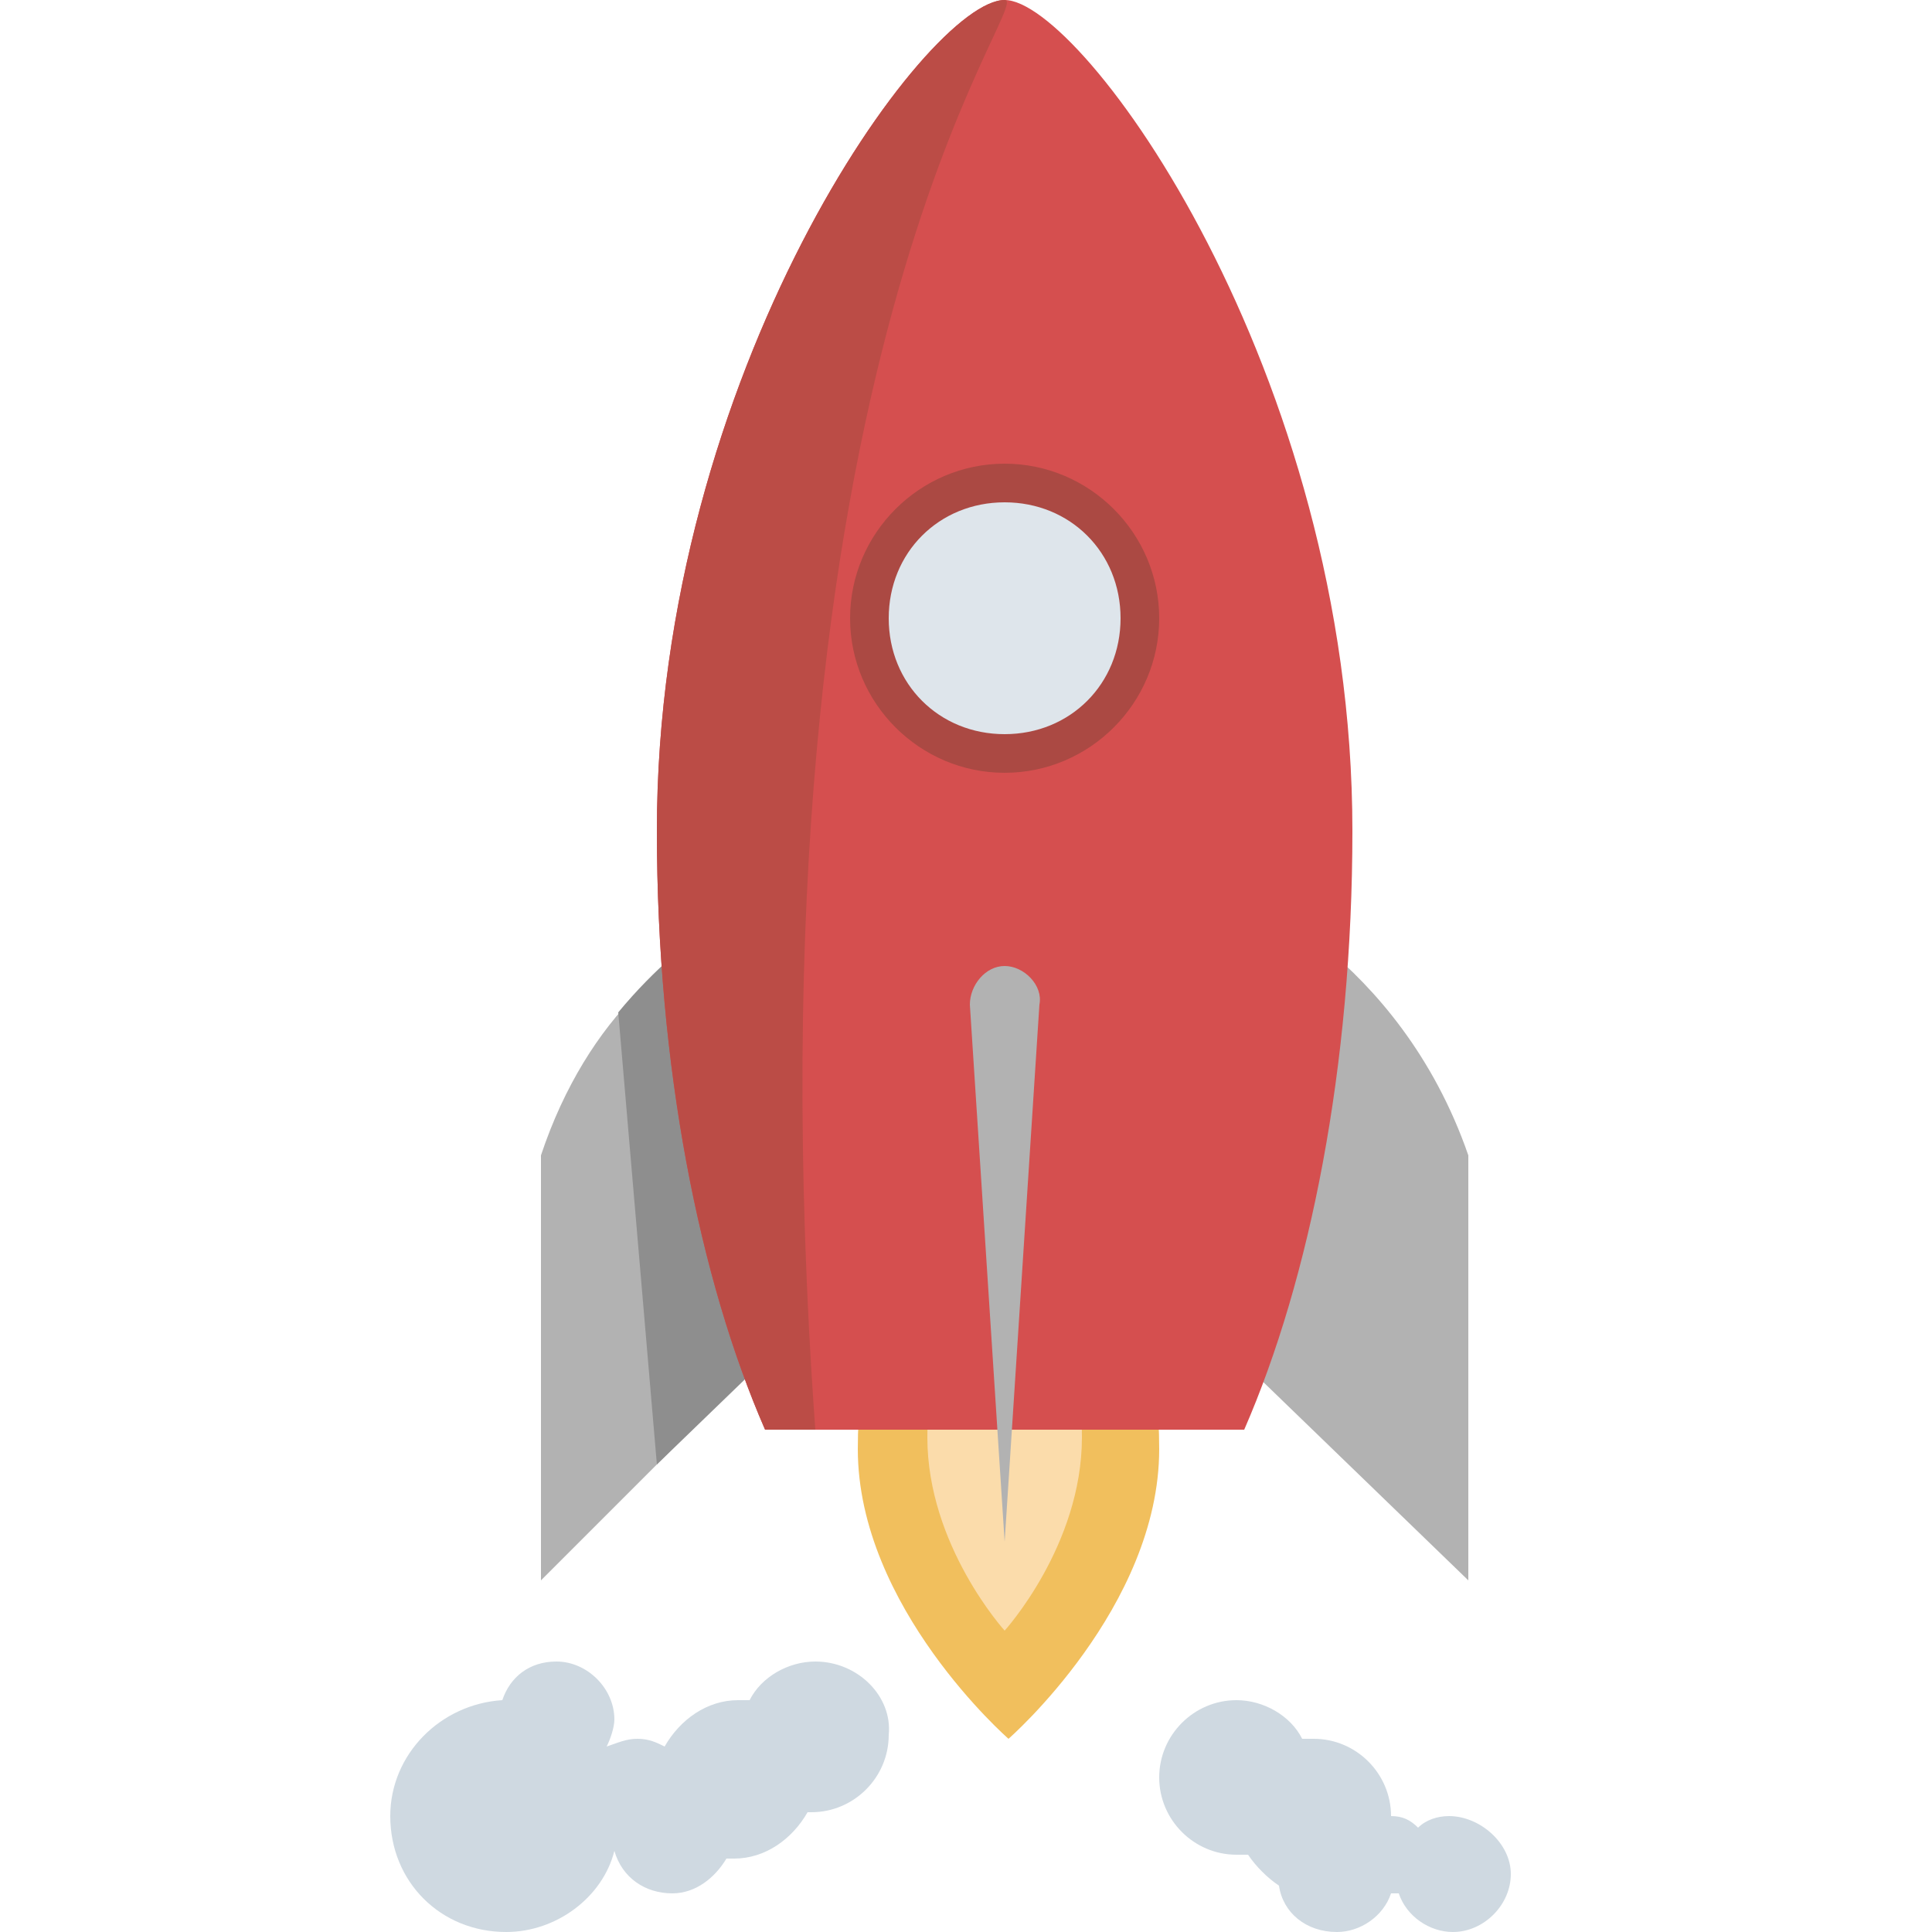 <?xml version="1.0" encoding="utf-8"?>
<!-- Generator: Adobe Illustrator 17.1.0, SVG Export Plug-In . SVG Version: 6.00 Build 0)  -->
<!DOCTYPE svg PUBLIC "-//W3C//DTD SVG 1.1//EN" "http://www.w3.org/Graphics/SVG/1.1/DTD/svg11.dtd">
<svg version="1.1" id="Слой_1" xmlns="http://www.w3.org/2000/svg" xmlns:xlink="http://www.w3.org/1999/xlink" x="0px" y="0px"
	 viewBox="0 0 50 50" enable-background="new 0 0 50 50" xml:space="preserve">
<path fill="#F1BF5D" d="M30,37.5c0,4.1-3.9,7.5-3.9,7.5s-3.9-3.4-3.9-7.5S24,30,26.1,30S30,33.4,30,37.5z"/>
<path fill="#FBDCAB" d="M28,37.2c0,2.8-2,5-2,5s-2-2.2-2-5s0.9-5,2-5S28,34.5,28,37.2z"/>
<path fill="#B2B2B2" d="M17.9,36.6l-0.6,1L14,40.9v-11c0.6-1.8,1.5-3.2,2.5-4.2L17.9,36.6z"/>
<path fill="#B2B2B2" d="M31.9,35V23c0,0,4.3,1.7,6.1,6.9v11L31.9,35z"/>
<path fill="#8E8E8E" d="M16,26.2c1.9-2.3,4-3.2,4-3.2v12l-3,2.9L16,26.2z"/>
<path fill="#D54F4F" d="M19.8,37c-1.7-3.9-2.8-9.4-2.8-15.5C17,9.6,24,0,26,0c2,0,9,9.6,9,21.5c0,6.1-1.1,11.6-2.8,15.5H19.8z"/>
<path fill="#BB4C46" d="M26,0c-2,0-9,9.6-9,21.5c0,6.1,1.1,11.6,2.8,15.5h1.3C19.1,9.1,26.8,0,26,0z"/>
<circle fill="#DEE5EB" cx="26" cy="16" r="3.8"/>
<path fill="#AB4943" d="M26,13c1.7,0,3,1.3,3,3s-1.3,3-3,3s-3-1.3-3-3S24.3,13,26,13 M26,12c-2.2,0-4,1.8-4,4s1.8,4,4,4s4-1.8,4-4
	S28.2,12,26,12L26,12z"/>
<path fill="#B2B2B2" d="M26,39.9L26,39.9L25.1,26c0-0.5,0.4-1,0.9-1h0c0.5,0,1,0.5,0.9,1L26,39.9z"/>
<g>
	<path fill="#CFD9E1" d="M21.1,43c-0.7,0-1.4,0.4-1.7,1c-0.1,0-0.2,0-0.3,0c-0.8,0-1.5,0.5-1.9,1.2C17,45.1,16.8,45,16.5,45
		c-0.3,0-0.5,0.1-0.8,0.2c0.1-0.2,0.2-0.5,0.2-0.7c0-0.8-0.7-1.5-1.5-1.5c-0.7,0-1.2,0.4-1.4,1c-1.6,0.1-2.9,1.4-2.9,3
		c0,1.7,1.3,3,3,3c1.3,0,2.5-0.9,2.8-2.1c0,0,0,0,0,0c0.2,0.7,0.8,1.1,1.5,1.1c0.6,0,1.1-0.4,1.4-0.9c0.1,0,0.1,0,0.2,0
		c0.8,0,1.5-0.5,1.9-1.2c0,0,0.1,0,0.1,0c1.1,0,2-0.9,2-2C23.1,43.9,22.2,43,21.1,43z"/>
	<path fill="#CFD9E1" d="M37.5,47c-0.3,0-0.6,0.1-0.8,0.3C36.5,47.1,36.3,47,36,47c0-1.1-0.9-2-2-2c-0.1,0-0.2,0-0.3,0
		c-0.3-0.6-1-1-1.7-1c-1.1,0-2,0.9-2,2c0,1.1,0.9,2,2,2c0.1,0,0.2,0,0.3,0c0.2,0.3,0.5,0.6,0.8,0.8c0.1,0.7,0.7,1.2,1.5,1.2
		c0.6,0,1.2-0.4,1.4-1c0,0,0.1,0,0.1,0c0,0,0.1,0,0.1,0c0.2,0.6,0.8,1,1.4,1c0.8,0,1.5-0.7,1.5-1.5S38.3,47,37.5,47z"/>
</g>
</svg>
